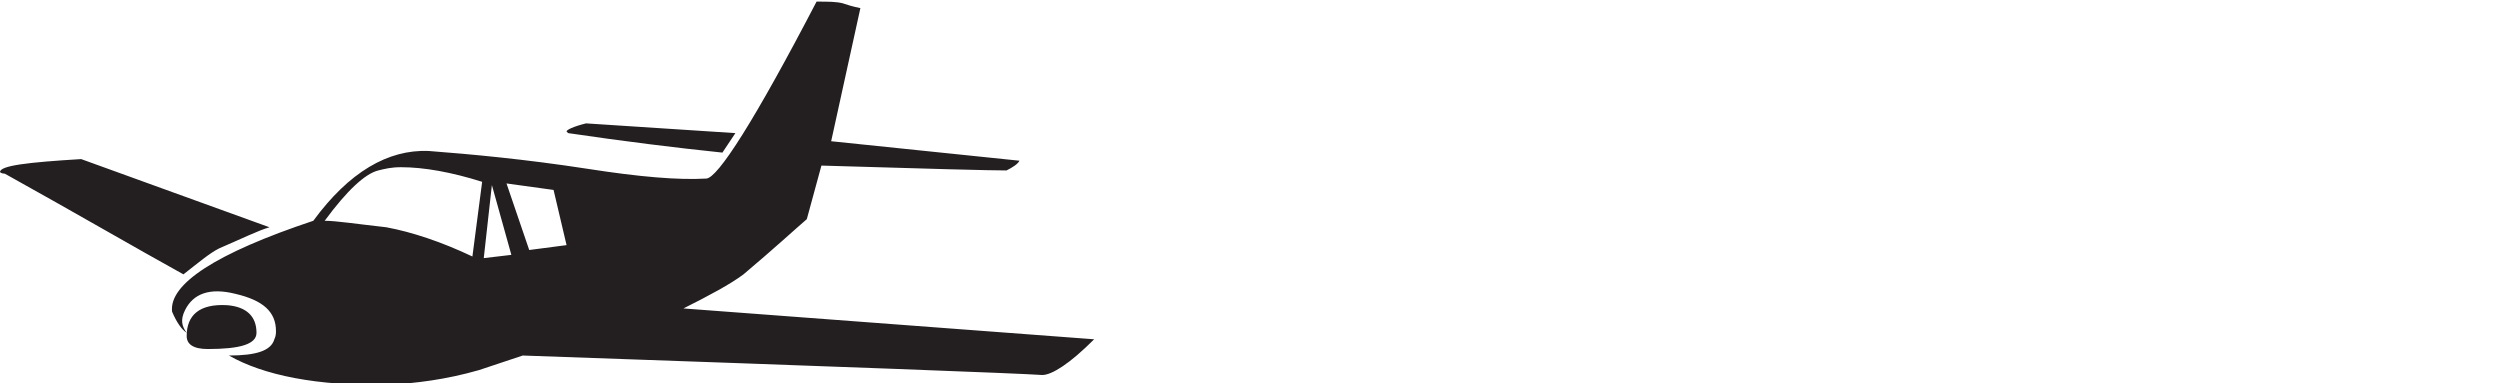 <?xml version="1.0" encoding="utf-8"?>
<!-- Generator: Adobe Illustrator 18.1.0, SVG Export Plug-In . SVG Version: 6.00 Build 0)  -->
<svg version="1.1" id="Layer_1" xmlns="http://www.w3.org/2000/svg" xmlns:xlink="http://www.w3.org/1999/xlink" x="0px" y="0px"
	 viewBox="0 0 154 23.6" enable-background="new 0 0 154 23.6" xml:space="preserve">
<path fill="#231F20" d="M16.6,14c-0.7,0.2-1.7,0.7-3.1,1.3c-0.6,0.3-1.3,0.9-2.2,1.6c-2.9-1.6-6.5-3.7-11-6.2
	C0.1,10.7,0,10.6,0,10.6c0-0.4,1.7-0.6,5-0.8L16.6,14z M67.4,20.9c-1.5,1.5-2.6,2.2-3.2,2.2c-1.4-0.1-12-0.5-32-1.2
	c-0.9,0.3-1.8,0.6-2.7,0.9c-2.1,0.6-3.9,0.8-5.5,0.9c-4.5,0.1-7.8-0.6-9.9-1.8c1.7,0,2.6-0.3,2.8-1c0.1-0.2,0.1-0.4,0.1-0.5
	c0-1.2-0.8-1.9-2.5-2.3c-1.6-0.4-2.6,0-3.1,1c-0.3,0.6-0.2,1,0.1,1.4c-0.3-0.2-0.6-0.6-0.9-1.3c-0.2-1.7,2.7-3.6,8.7-5.6
	c2.2-3,4.6-4.4,7.1-4.3c2.6,0.2,5.9,0.5,9.8,1.1c3.2,0.5,5.6,0.7,7.3,0.6c0.7,0,3-3.6,6.8-10.9c0.7,0,1.2,0,1.6,0.1
	c0.3,0.1,0.6,0.2,1.1,0.3l-1.8,8.2l11.6,1.2c-0.1,0.2-0.4,0.4-0.8,0.6c-1,0-4.8-0.1-11.4-0.3l-0.9,3.3c-0.7,0.6-2,1.8-3.9,3.4
	c-0.8,0.6-2.1,1.3-3.7,2.1L67.4,20.9z M15.8,20.5c0,0.7-1,1-3,1c-0.9,0-1.3-0.3-1.3-0.8c0-1.3,0.8-2,2.5-1.9
	C15.2,18.9,15.8,19.5,15.8,20.5z M29.7,11.2c-1.9-0.6-3.6-0.9-5-0.9c-0.6,0-1,0.1-1.4,0.2c-0.8,0.2-1.9,1.2-3.3,3.1
	c0.7,0,2,0.2,3.8,0.4c1.6,0.3,3.4,0.9,5.3,1.8L29.7,11.2z M31.5,15.7l-1.2-4.3l-0.5,4.5L31.5,15.7z M34.9,15.1l-0.8-3.4l-2.9-0.4
	l1.4,4.1L34.9,15.1z M45.3,8.2l-0.8,1.2c-2.9-0.3-6.1-0.7-9.5-1.2c0,0-0.1-0.1-0.1-0.1c0-0.1,0.4-0.3,1.2-0.5L45.3,8.2z"/>
</svg>

